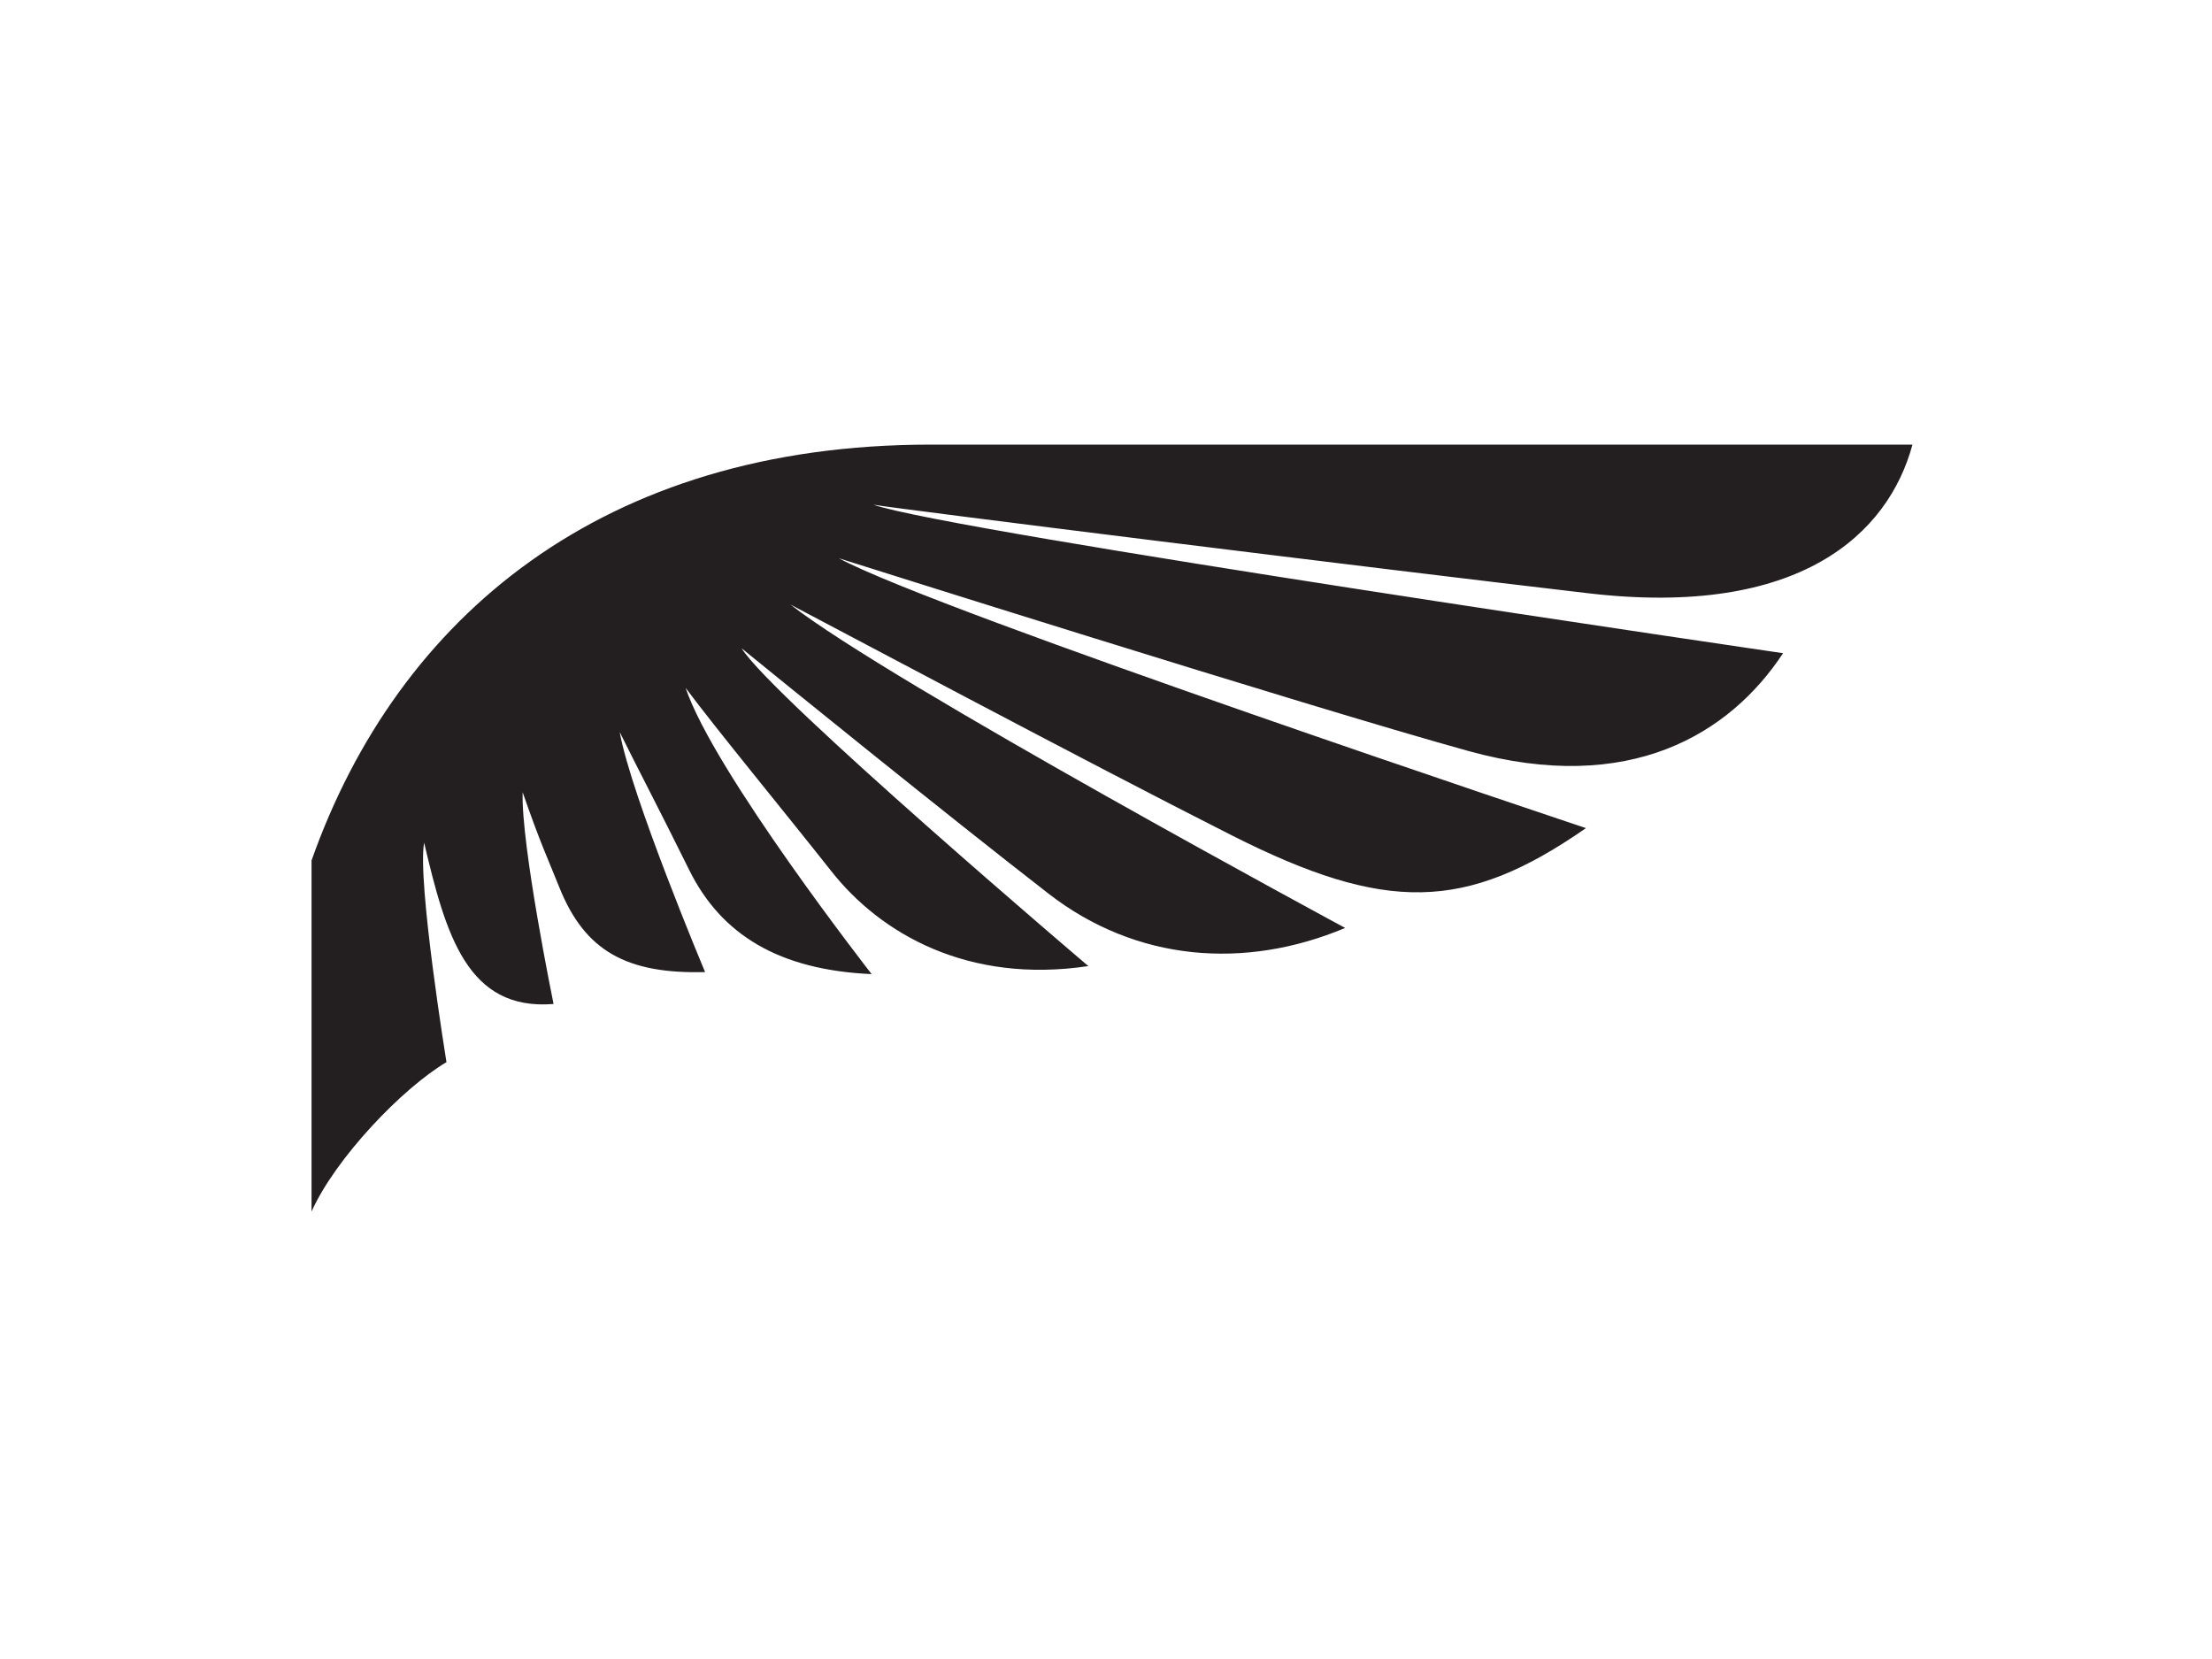 <?xml version="1.0" encoding="utf-8"?>
<!-- Generator: Adobe Illustrator 17.0.0, SVG Export Plug-In . SVG Version: 6.00 Build 0)  -->
<!DOCTYPE svg PUBLIC "-//W3C//DTD SVG 1.1//EN" "http://www.w3.org/Graphics/SVG/1.1/DTD/svg11.dtd">
<svg version="1.1" id="Layer_1" xmlns="http://www.w3.org/2000/svg" xmlns:xlink="http://www.w3.org/1999/xlink" x="0px" y="0px"
	 width="800px" height="600px" viewBox="0 0 800 600" enable-background="new 0 0 800 600" xml:space="preserve">
<g>
	<path fill="#231F20" d="M112.671,438.189V311.2c31.176-88.122,105.381-150.397,223.819-150.397c106.895,0,355.179,0,355.179,0
		c-8.689,32.112-40.54,62.73-117.217,53.762c-79.9-9.335-249.035-30.401-258.617-32.045c27.711,9.69,329.041,53.715,329.041,53.715
		c-19.245,29.171-55.429,51.531-113.788,35.379c-58.306-16.125-227.717-69.72-227.717-69.72
		c35.696,19.339,270.212,97.602,270.212,97.602c-43.54,30.31-72.52,30.709-128.143,2.595
		c-51.619-26.071-150.952-78.987-159.577-83.455c36.084,28.258,200.639,116.967,200.639,116.967
		c-36.289,15.233-75.544,12.182-107.242-12.37c-37.874-29.37-98.987-78.926-111.052-88.771
		c10.985,17.64,125.401,114.936,125.401,114.936c-43.534,6.52-75.127-11.683-92.992-34.376
		c-16.298-20.663-41.937-51.801-52.664-66.264c10.239,30.468,67.289,103.54,67.289,103.54
		c-33.401-1.462-54.402-14.211-65.997-37.701c-11.496-23.258-18.723-36.853-25.116-49.843c4.11,23.056,30.876,86.81,30.876,86.81
		c-28.317,0.734-43.517-7.574-52.746-30.735c-4.022-10.057-6.846-15.864-13.239-34.326c-0.587,19.166,11.184,76.6,11.184,76.6
		c-31.14,2.516-38.961-24.896-46.81-58.347c-2.548,13.932,8.079,79.383,8.079,79.383C145.52,393.572,121.331,418.85,112.671,438.189
		z"/>
</g>
</svg>

